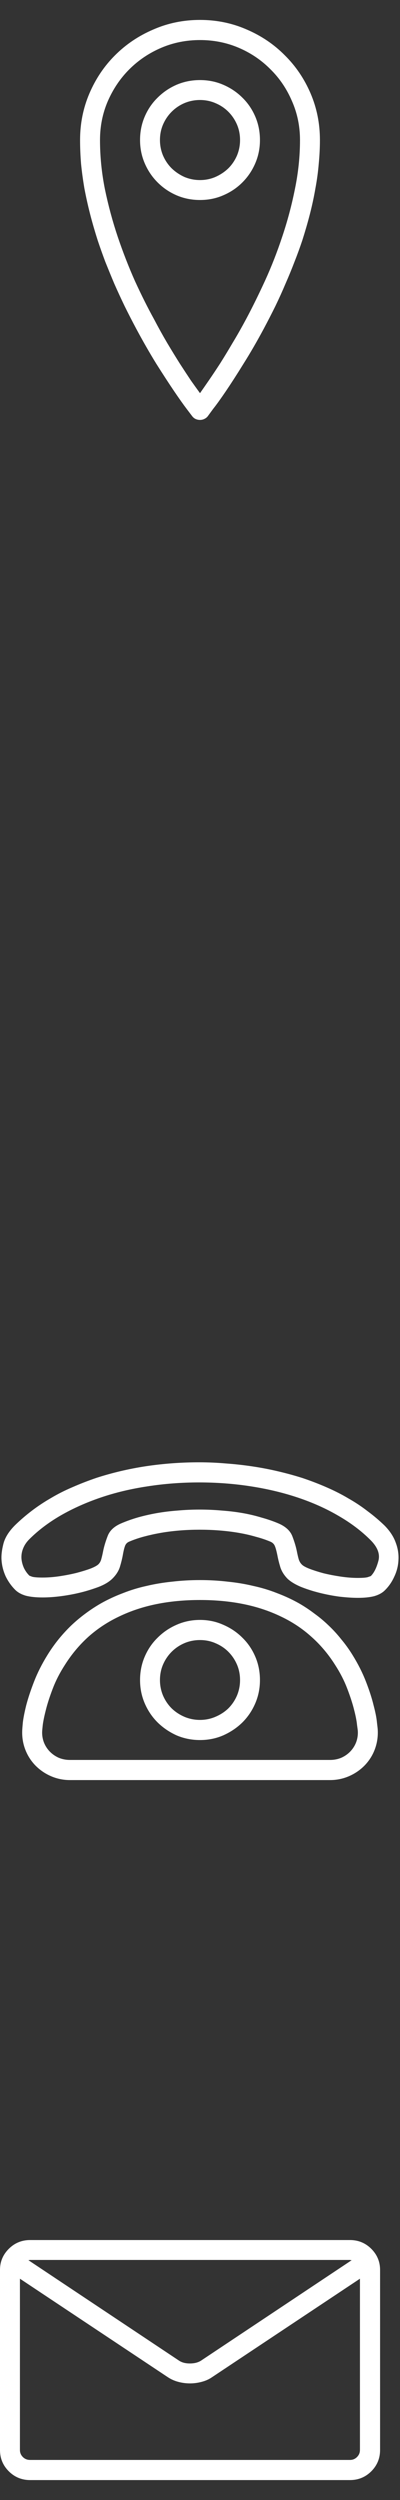<svg width="16" height="100" viewBox="0 0 16 100" fill="none" xmlns="http://www.w3.org/2000/svg">
<rect x="0" y="0" width="16" height="100" fill="#333333" stroke="none"/>
<path d="M8 16.797C7.938 16.797 7.878 16.784 7.82 16.758C7.768 16.732 7.724 16.695 7.688 16.648C7.677 16.633 7.604 16.537 7.469 16.359C7.339 16.188 7.169 15.948 6.961 15.641C6.753 15.333 6.516 14.969 6.25 14.547C5.99 14.125 5.721 13.656 5.445 13.141C5.284 12.838 5.13 12.539 4.984 12.242C4.839 11.94 4.701 11.641 4.57 11.344C4.445 11.047 4.326 10.755 4.211 10.469C4.102 10.177 4 9.891 3.906 9.609C3.792 9.25 3.69 8.898 3.602 8.555C3.513 8.206 3.438 7.865 3.375 7.531C3.318 7.193 3.273 6.865 3.242 6.547C3.216 6.224 3.203 5.909 3.203 5.602C3.203 4.94 3.328 4.318 3.578 3.734C3.828 3.151 4.169 2.643 4.602 2.211C5.039 1.773 5.549 1.43 6.133 1.18C6.716 0.924 7.339 0.797 8 0.797C8.661 0.797 9.284 0.924 9.867 1.18C10.45 1.43 10.958 1.773 11.391 2.211C11.828 2.643 12.172 3.151 12.422 3.734C12.672 4.318 12.797 4.94 12.797 5.602C12.797 5.909 12.781 6.224 12.75 6.547C12.724 6.865 12.68 7.193 12.617 7.531C12.56 7.865 12.487 8.206 12.398 8.555C12.31 8.898 12.208 9.25 12.094 9.609C12 9.891 11.896 10.177 11.781 10.469C11.672 10.755 11.552 11.047 11.422 11.344C11.297 11.641 11.162 11.94 11.016 12.242C10.87 12.539 10.716 12.838 10.555 13.141C10.279 13.656 10.008 14.125 9.742 14.547C9.482 14.969 9.247 15.333 9.039 15.641C8.831 15.948 8.659 16.188 8.523 16.359C8.393 16.537 8.323 16.633 8.312 16.648C8.276 16.695 8.229 16.732 8.172 16.758C8.12 16.784 8.062 16.797 8 16.797ZM8 1.602C7.448 1.602 6.93 1.706 6.445 1.914C5.961 2.122 5.536 2.409 5.172 2.773C4.812 3.133 4.526 3.557 4.312 4.047C4.104 4.531 4 5.049 4 5.602C4 6.253 4.065 6.906 4.195 7.562C4.331 8.219 4.503 8.857 4.711 9.477C4.919 10.091 5.148 10.68 5.398 11.242C5.654 11.8 5.906 12.305 6.156 12.758C6.333 13.096 6.51 13.417 6.688 13.719C6.865 14.016 7.034 14.292 7.195 14.547C7.357 14.797 7.505 15.023 7.641 15.227C7.781 15.425 7.901 15.591 8 15.727C8.099 15.586 8.216 15.417 8.352 15.219C8.492 15.016 8.643 14.789 8.805 14.539C8.966 14.284 9.135 14.005 9.312 13.703C9.495 13.401 9.674 13.083 9.852 12.75C10.096 12.292 10.346 11.784 10.602 11.227C10.857 10.669 11.086 10.083 11.289 9.469C11.497 8.849 11.667 8.214 11.797 7.562C11.932 6.906 12 6.253 12 5.602C12 5.049 11.893 4.531 11.68 4.047C11.471 3.557 11.185 3.133 10.82 2.773C10.461 2.409 10.039 2.122 9.555 1.914C9.07 1.706 8.552 1.602 8 1.602ZM8 8C7.667 8 7.354 7.938 7.062 7.812C6.776 7.688 6.523 7.516 6.305 7.297C6.086 7.078 5.914 6.823 5.789 6.531C5.664 6.24 5.602 5.93 5.602 5.602C5.602 5.268 5.664 4.956 5.789 4.664C5.914 4.372 6.086 4.12 6.305 3.906C6.523 3.688 6.776 3.516 7.062 3.391C7.354 3.266 7.667 3.203 8 3.203C8.333 3.203 8.643 3.266 8.93 3.391C9.221 3.516 9.477 3.688 9.695 3.906C9.914 4.12 10.086 4.372 10.211 4.664C10.336 4.956 10.398 5.268 10.398 5.602C10.398 5.93 10.336 6.24 10.211 6.531C10.086 6.823 9.914 7.078 9.695 7.297C9.477 7.516 9.221 7.688 8.93 7.812C8.643 7.938 8.333 8 8 8ZM8 4C7.781 4 7.573 4.042 7.375 4.125C7.182 4.208 7.013 4.323 6.867 4.469C6.721 4.615 6.607 4.784 6.523 4.977C6.44 5.169 6.398 5.378 6.398 5.602C6.398 5.82 6.44 6.029 6.523 6.227C6.607 6.419 6.721 6.589 6.867 6.734C7.013 6.875 7.182 6.99 7.375 7.078C7.573 7.161 7.781 7.203 8 7.203C8.219 7.203 8.424 7.161 8.617 7.078C8.815 6.99 8.987 6.875 9.133 6.734C9.279 6.589 9.393 6.419 9.477 6.227C9.56 6.029 9.602 5.82 9.602 5.602C9.602 5.378 9.56 5.169 9.477 4.977C9.393 4.784 9.279 4.615 9.133 4.469C8.987 4.323 8.815 4.208 8.617 4.125C8.424 4.042 8.219 4 8 4ZM14.312 63.914C14.104 63.914 13.862 63.898 13.586 63.867C13.315 63.831 13.044 63.779 12.773 63.711C12.503 63.643 12.253 63.562 12.023 63.469C11.794 63.37 11.62 63.263 11.5 63.148C11.359 63.003 11.263 62.846 11.211 62.68C11.159 62.508 11.12 62.349 11.094 62.203C11.057 62.026 11.023 61.904 10.992 61.836C10.961 61.763 10.906 61.708 10.828 61.672C10.646 61.594 10.445 61.526 10.227 61.469C10.013 61.406 9.784 61.354 9.539 61.312C9.299 61.271 9.047 61.24 8.781 61.219C8.521 61.198 8.255 61.188 7.984 61.188C7.719 61.188 7.456 61.198 7.195 61.219C6.935 61.24 6.685 61.271 6.445 61.312C6.206 61.354 5.979 61.404 5.766 61.461C5.552 61.518 5.354 61.586 5.172 61.664C5.094 61.695 5.039 61.747 5.008 61.82C4.977 61.893 4.945 62.018 4.914 62.195C4.888 62.341 4.849 62.5 4.797 62.672C4.745 62.839 4.646 62.995 4.5 63.141C4.37 63.271 4.185 63.383 3.945 63.477C3.706 63.565 3.482 63.635 3.273 63.688C3.008 63.755 2.737 63.807 2.461 63.844C2.19 63.88 1.938 63.898 1.703 63.898C1.438 63.898 1.214 63.875 1.031 63.828C0.854 63.776 0.714 63.698 0.609 63.594C0.453 63.438 0.326 63.258 0.227 63.055C0.133 62.846 0.078 62.633 0.062 62.414C0.047 62.232 0.07 62.016 0.133 61.766C0.195 61.51 0.352 61.258 0.602 61.008C0.81 60.805 1.034 60.612 1.273 60.43C1.513 60.247 1.768 60.078 2.039 59.922C2.31 59.76 2.599 59.615 2.906 59.484C3.214 59.349 3.536 59.224 3.875 59.109C4.182 59.01 4.5 58.922 4.828 58.844C5.161 58.766 5.5 58.7 5.844 58.648C6.193 58.596 6.544 58.557 6.898 58.531C7.253 58.505 7.607 58.492 7.961 58.492C8.326 58.492 8.685 58.508 9.039 58.539C9.398 58.565 9.75 58.604 10.094 58.656C10.443 58.708 10.784 58.773 11.117 58.852C11.45 58.93 11.773 59.018 12.086 59.117C12.43 59.232 12.755 59.357 13.062 59.492C13.375 59.628 13.667 59.776 13.938 59.938C14.213 60.094 14.471 60.266 14.711 60.453C14.956 60.635 15.182 60.828 15.391 61.031C15.599 61.245 15.745 61.469 15.828 61.703C15.917 61.938 15.953 62.172 15.938 62.406C15.927 62.635 15.872 62.854 15.773 63.062C15.68 63.271 15.555 63.453 15.398 63.609C15.294 63.714 15.154 63.792 14.977 63.844C14.8 63.891 14.578 63.914 14.312 63.914ZM7.984 60.383C8.286 60.383 8.581 60.396 8.867 60.422C9.159 60.443 9.438 60.477 9.703 60.523C9.969 60.57 10.221 60.63 10.461 60.703C10.706 60.771 10.932 60.849 11.141 60.938C11.427 61.062 11.612 61.234 11.695 61.453C11.779 61.672 11.838 61.872 11.875 62.055C11.896 62.164 11.919 62.266 11.945 62.359C11.971 62.448 12.013 62.521 12.07 62.578C12.117 62.63 12.219 62.688 12.375 62.75C12.537 62.812 12.724 62.872 12.938 62.93C13.151 62.982 13.378 63.026 13.617 63.062C13.862 63.099 14.094 63.117 14.312 63.117C14.505 63.117 14.638 63.107 14.711 63.086C14.789 63.06 14.831 63.044 14.836 63.039C14.961 62.914 15.06 62.716 15.133 62.445C15.211 62.169 15.107 61.888 14.82 61.602C14.461 61.242 14.034 60.919 13.539 60.633C13.05 60.346 12.51 60.104 11.922 59.906C11.333 59.708 10.703 59.557 10.031 59.453C9.365 59.349 8.674 59.297 7.961 59.297C7.258 59.297 6.573 59.349 5.906 59.453C5.245 59.552 4.622 59.7 4.039 59.898C3.456 60.096 2.919 60.336 2.43 60.617C1.945 60.898 1.526 61.216 1.172 61.57C1.057 61.685 0.974 61.81 0.922 61.945C0.87 62.075 0.849 62.211 0.859 62.352C0.87 62.471 0.901 62.591 0.953 62.711C1.01 62.831 1.083 62.935 1.172 63.023C1.177 63.029 1.216 63.044 1.289 63.07C1.367 63.091 1.505 63.102 1.703 63.102C1.927 63.102 2.159 63.083 2.398 63.047C2.638 63.01 2.862 62.966 3.07 62.914C3.284 62.857 3.469 62.8 3.625 62.742C3.781 62.68 3.885 62.622 3.938 62.57C3.995 62.513 4.034 62.44 4.055 62.352C4.081 62.258 4.104 62.156 4.125 62.047C4.161 61.865 4.221 61.664 4.305 61.445C4.388 61.221 4.573 61.05 4.859 60.93C5.068 60.841 5.289 60.763 5.523 60.695C5.763 60.628 6.016 60.57 6.281 60.523C6.547 60.477 6.823 60.443 7.109 60.422C7.396 60.396 7.688 60.383 7.984 60.383ZM13.203 71.203H2.797C2.531 71.203 2.279 71.151 2.039 71.047C1.799 70.943 1.589 70.797 1.406 70.609C1.224 70.417 1.089 70.198 1 69.953C0.911 69.708 0.875 69.451 0.891 69.18C0.891 69.164 0.898 69.07 0.914 68.898C0.935 68.721 0.979 68.495 1.047 68.219C1.12 67.938 1.224 67.622 1.359 67.273C1.495 66.919 1.677 66.557 1.906 66.188C2.042 65.969 2.188 65.763 2.344 65.57C2.505 65.372 2.674 65.188 2.852 65.016C3.034 64.844 3.224 64.685 3.422 64.539C3.625 64.388 3.836 64.25 4.055 64.125C4.326 63.974 4.612 63.841 4.914 63.727C5.216 63.607 5.531 63.51 5.859 63.438C6.193 63.359 6.536 63.302 6.891 63.266C7.25 63.224 7.62 63.203 8 63.203C8.38 63.203 8.747 63.224 9.102 63.266C9.461 63.302 9.805 63.359 10.133 63.438C10.466 63.51 10.784 63.607 11.086 63.727C11.388 63.841 11.675 63.974 11.945 64.125C12.164 64.25 12.372 64.388 12.57 64.539C12.773 64.685 12.963 64.844 13.141 65.016C13.323 65.188 13.492 65.372 13.648 65.57C13.81 65.763 13.958 65.969 14.094 66.188C14.323 66.557 14.505 66.919 14.641 67.273C14.776 67.622 14.878 67.938 14.945 68.219C15.018 68.495 15.062 68.721 15.078 68.898C15.099 69.07 15.109 69.164 15.109 69.18C15.125 69.451 15.088 69.708 15 69.953C14.912 70.198 14.776 70.417 14.594 70.609C14.412 70.797 14.2 70.943 13.961 71.047C13.721 71.151 13.469 71.203 13.203 71.203ZM8 64C7.375 64 6.794 64.055 6.258 64.164C5.721 64.273 5.227 64.438 4.773 64.656C4.32 64.87 3.911 65.138 3.547 65.461C3.188 65.784 2.872 66.159 2.602 66.586C2.393 66.909 2.229 67.229 2.109 67.547C1.99 67.859 1.898 68.141 1.836 68.391C1.773 68.635 1.732 68.836 1.711 68.992C1.695 69.143 1.688 69.221 1.688 69.227C1.677 69.383 1.698 69.534 1.75 69.68C1.802 69.82 1.88 69.945 1.984 70.055C2.089 70.164 2.211 70.25 2.352 70.312C2.492 70.37 2.641 70.398 2.797 70.398H13.203C13.359 70.398 13.508 70.37 13.648 70.312C13.789 70.25 13.912 70.164 14.016 70.055C14.12 69.945 14.198 69.82 14.25 69.68C14.302 69.534 14.323 69.383 14.312 69.227C14.312 69.221 14.302 69.143 14.281 68.992C14.266 68.836 14.227 68.635 14.164 68.391C14.102 68.141 14.01 67.859 13.891 67.547C13.771 67.229 13.607 66.909 13.398 66.586C13.128 66.159 12.81 65.784 12.445 65.461C12.086 65.138 11.68 64.87 11.227 64.656C10.773 64.438 10.279 64.273 9.742 64.164C9.206 64.055 8.625 64 8 64ZM8 69.602C7.667 69.602 7.354 69.539 7.062 69.414C6.776 69.284 6.523 69.112 6.305 68.898C6.086 68.68 5.914 68.424 5.789 68.133C5.664 67.841 5.602 67.531 5.602 67.203C5.602 66.87 5.664 66.557 5.789 66.266C5.914 65.974 6.086 65.721 6.305 65.508C6.523 65.289 6.776 65.117 7.062 64.992C7.354 64.862 7.667 64.797 8 64.797C8.333 64.797 8.643 64.862 8.93 64.992C9.221 65.117 9.477 65.289 9.695 65.508C9.914 65.721 10.086 65.974 10.211 66.266C10.336 66.557 10.398 66.87 10.398 67.203C10.398 67.531 10.336 67.841 10.211 68.133C10.086 68.424 9.914 68.68 9.695 68.898C9.477 69.112 9.221 69.284 8.93 69.414C8.643 69.539 8.333 69.602 8 69.602ZM8 65.602C7.781 65.602 7.573 65.643 7.375 65.727C7.182 65.81 7.013 65.924 6.867 66.07C6.721 66.216 6.607 66.385 6.523 66.578C6.44 66.771 6.398 66.979 6.398 67.203C6.398 67.422 6.44 67.63 6.523 67.828C6.607 68.021 6.721 68.19 6.867 68.336C7.013 68.477 7.182 68.588 7.375 68.672C7.573 68.755 7.781 68.797 8 68.797C8.219 68.797 8.424 68.755 8.617 68.672C8.815 68.588 8.987 68.477 9.133 68.336C9.279 68.19 9.393 68.021 9.477 67.828C9.56 67.63 9.602 67.422 9.602 67.203C9.602 66.979 9.56 66.771 9.477 66.578C9.393 66.385 9.279 66.216 9.133 66.07C8.987 65.924 8.815 65.81 8.617 65.727C8.424 65.643 8.219 65.602 8 65.602ZM14 89.602H1.203C0.87 89.602 0.586 89.719 0.352 89.953C0.117 90.188 0 90.469 0 90.797V98C0 98.333 0.117 98.617 0.352 98.852C0.586 99.086 0.87 99.203 1.203 99.203H14C14.333 99.203 14.617 99.086 14.852 98.852C15.086 98.617 15.203 98.333 15.203 98V90.797C15.203 90.469 15.086 90.188 14.852 89.953C14.617 89.719 14.333 89.602 14 89.602ZM14 90.398C14.01 90.398 14.021 90.401 14.031 90.406C14.047 90.406 14.06 90.406 14.07 90.406L8.047 94.422C7.927 94.5 7.776 94.539 7.594 94.539C7.417 94.539 7.271 94.5 7.156 94.422L1.133 90.406C1.143 90.406 1.154 90.406 1.164 90.406C1.174 90.401 1.188 90.398 1.203 90.398H14ZM14 98.398H1.203C1.089 98.398 0.992 98.359 0.914 98.281C0.836 98.203 0.797 98.109 0.797 98V91.148L6.711 95.086C6.836 95.169 6.974 95.232 7.125 95.273C7.281 95.315 7.44 95.336 7.602 95.336C7.758 95.336 7.914 95.315 8.07 95.273C8.227 95.232 8.365 95.169 8.484 95.086L14.398 91.148V98C14.398 98.109 14.359 98.203 14.281 98.281C14.203 98.359 14.109 98.398 14 98.398Z" fill="white"/>
</svg>
